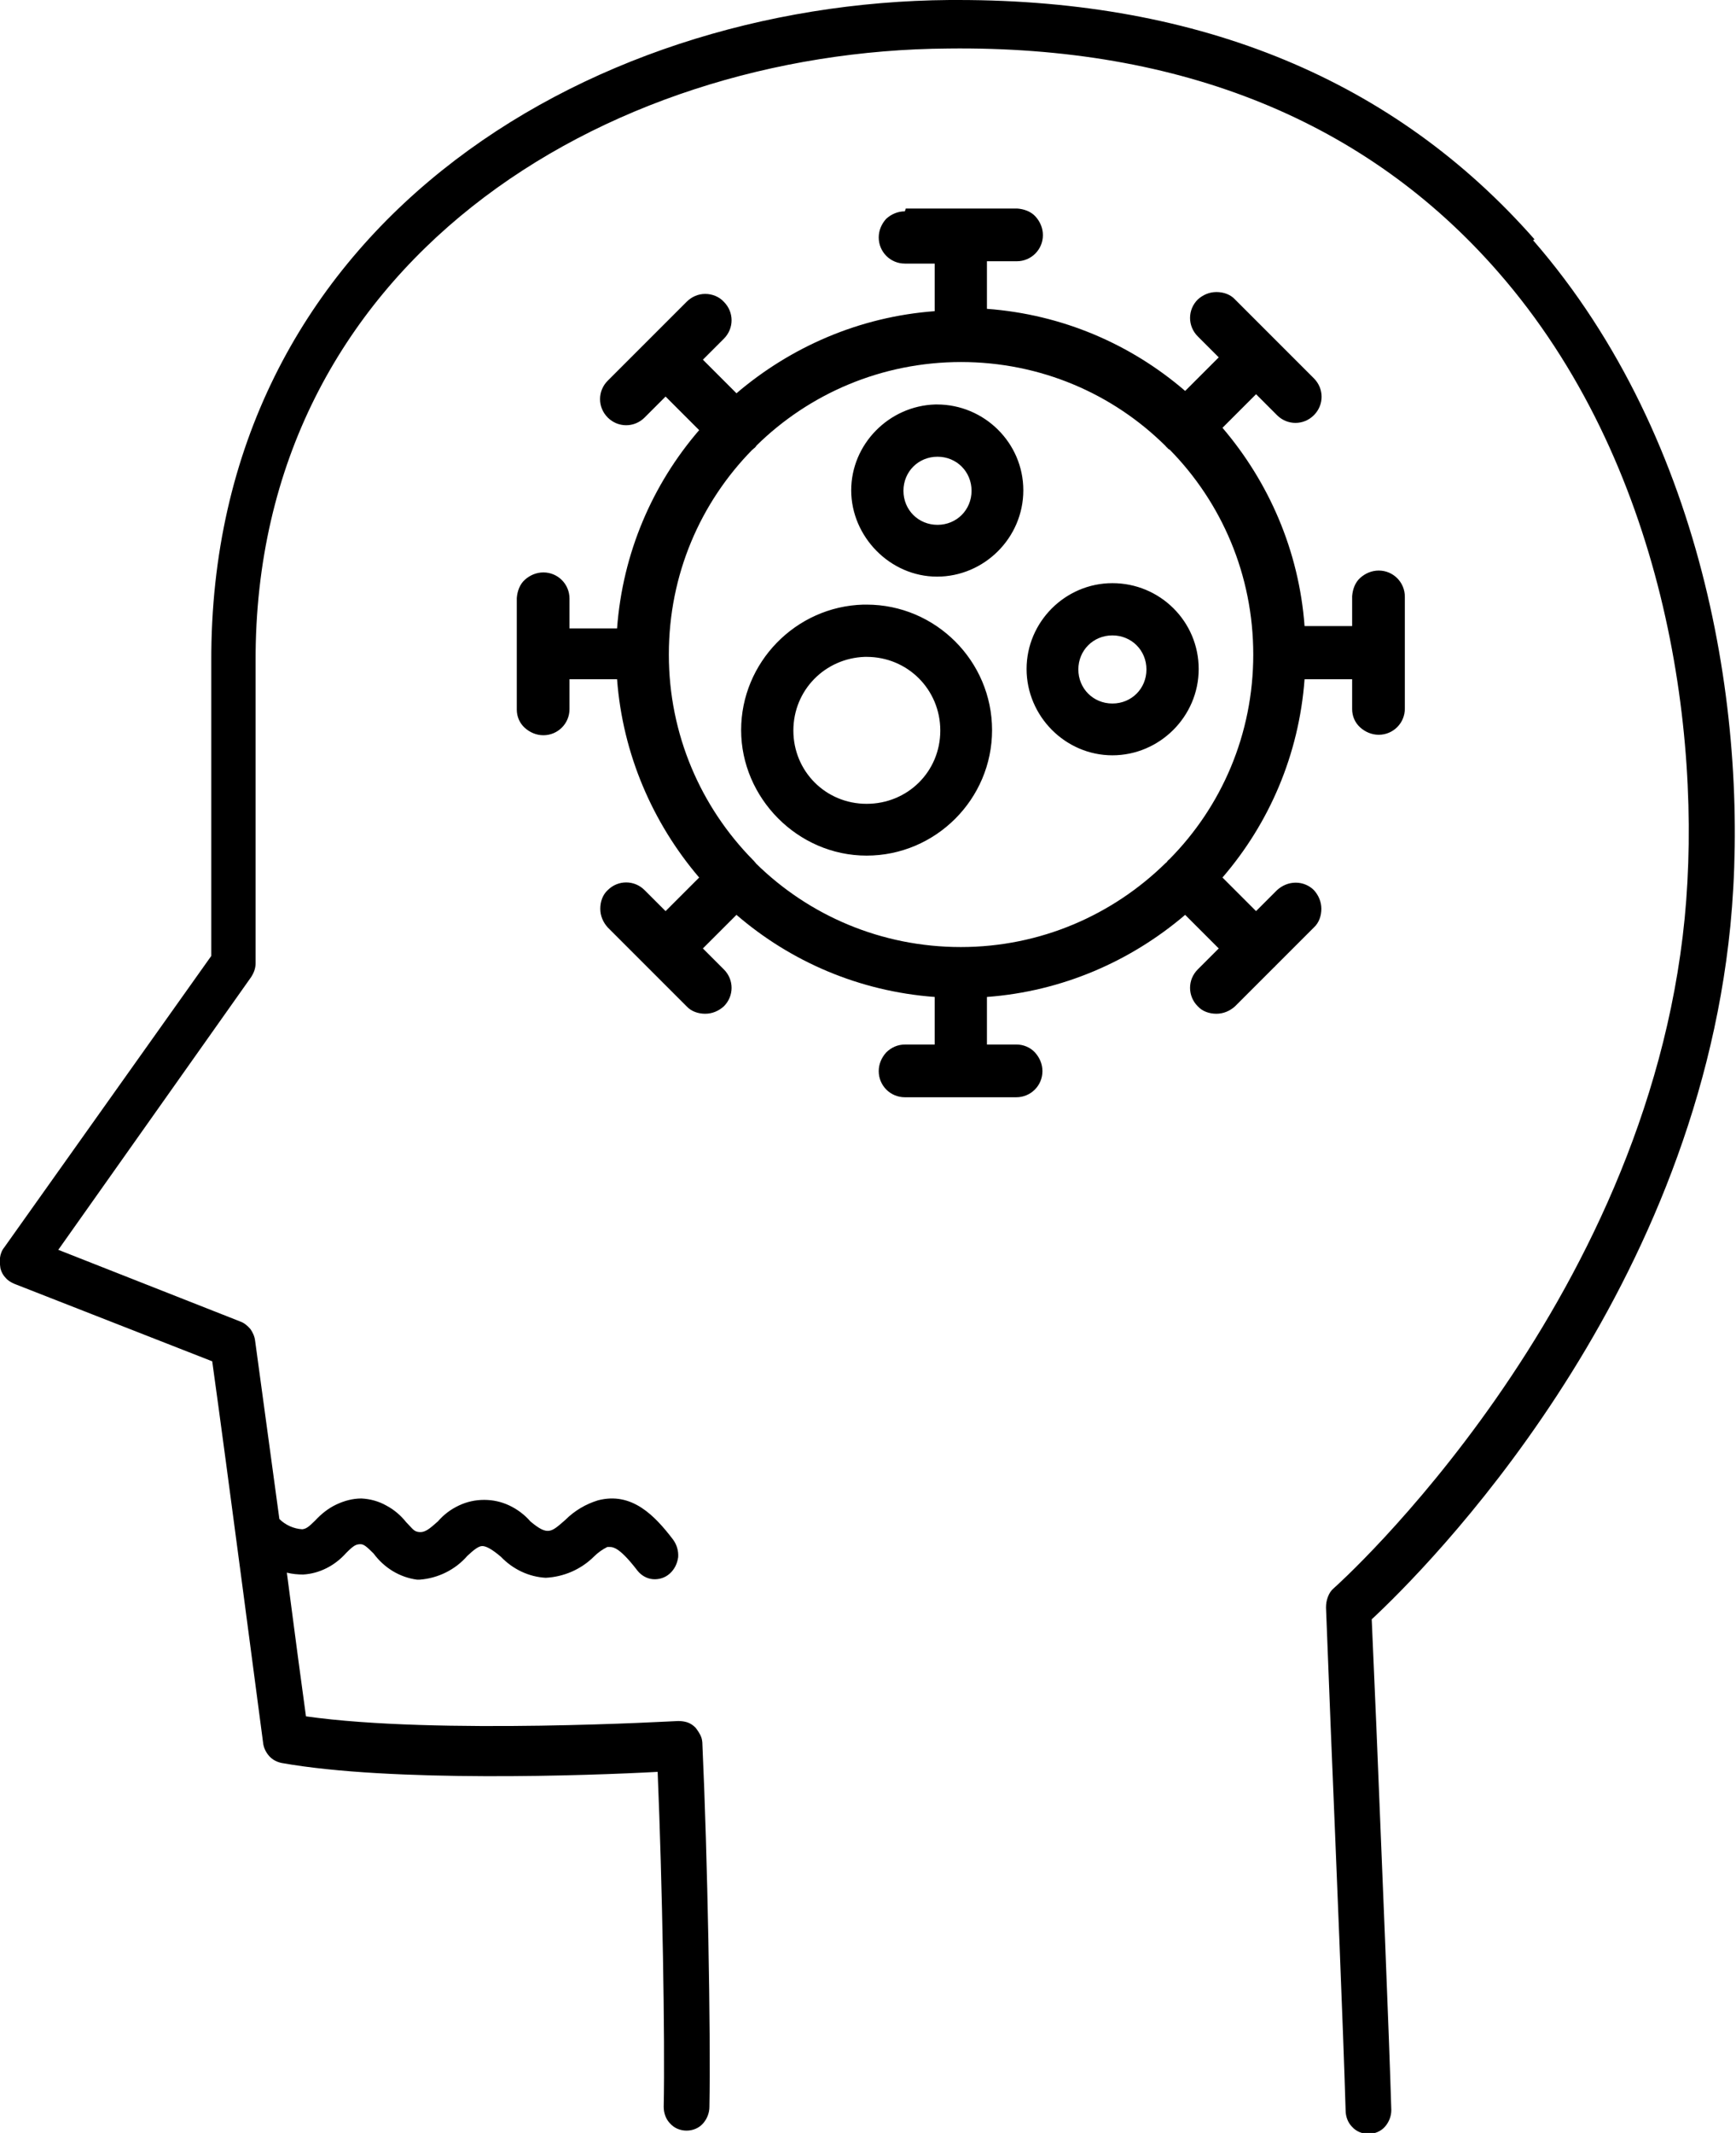<?xml version="1.0" encoding="UTF-8"?><svg id="Layer_2" xmlns="http://www.w3.org/2000/svg" viewBox="0 0 37.22 45.72"><defs><style>.cls-1{fill-rule:evenodd;}</style></defs><g id="Layer_1-2"><g><path d="M32.9,5.13C29.9,1.72,25.75,0,20.54,0h-.18C12.48,.06,4.5,4.95,4.53,14.18v6.31L.09,26.74c-.05,.06-.08,.14-.09,.22s0,.16,.01,.23c.02,.08,.06,.15,.11,.2,.05,.06,.12,.1,.19,.13l4.24,1.66c.3,2.14,1.08,8.11,1.09,8.17,.01,.11,.06,.21,.13,.29,.07,.08,.17,.13,.27,.15,2.36,.42,6.6,.27,8.06,.19,.1,2.38,.16,5.72,.13,7.18,0,.14,.05,.27,.14,.36,.09,.1,.22,.15,.35,.15s.26-.05,.35-.15c.09-.1,.14-.23,.14-.36,.03-1.59-.04-5.36-.15-7.76,0-.07-.01-.14-.04-.2-.03-.06-.07-.12-.11-.17-.05-.05-.11-.09-.17-.11-.06-.02-.13-.03-.2-.03-.05,0-5.17,.3-7.98-.1-.08-.58-.24-1.77-.41-3.08,.12,.03,.24,.04,.35,.04,.35-.02,.68-.19,.92-.46,.16-.16,.21-.19,.31-.19,.07,0,.13,.05,.28,.2,.23,.31,.56,.51,.93,.56h.06c.39-.03,.76-.21,1.02-.51,.14-.13,.24-.21,.32-.21,.08,0,.2,.06,.4,.23,.26,.27,.6,.43,.96,.45,.39-.02,.76-.18,1.04-.46,.08-.08,.18-.15,.28-.2,.1,0,.22-.05,.65,.51,.08,.1,.2,.17,.33,.18,.13,.01,.26-.03,.36-.12,.1-.09,.16-.21,.18-.35,.01-.14-.03-.27-.11-.38-.39-.51-.88-1.03-1.61-.84-.26,.08-.5,.22-.7,.42-.3,.26-.37,.35-.75,.03-.12-.14-.28-.26-.45-.34-.17-.08-.35-.12-.54-.12s-.37,.04-.54,.12c-.17,.08-.32,.19-.45,.34-.19,.17-.28,.24-.4,.23-.12-.01-.14-.07-.28-.21-.12-.15-.26-.27-.43-.36-.16-.09-.34-.14-.53-.15-.19,0-.37,.05-.54,.13-.17,.08-.32,.2-.45,.34-.15,.15-.2,.18-.28,.19-.18-.01-.36-.09-.49-.22-.21-1.54-.42-3.08-.52-3.82-.01-.09-.05-.18-.1-.25-.06-.07-.13-.13-.21-.16l-3.91-1.54,4.13-5.84c.06-.09,.1-.19,.1-.3v-6.48c-.02-8.52,7.45-13.08,14.85-13.13,5.01-.06,8.98,1.57,11.79,4.79,3.55,4.06,4.39,9.82,4,13.85-.82,8.37-7.46,14.31-7.52,14.36-.06,.05-.1,.11-.13,.19s-.04,.15-.04,.23l.1,2.56c.12,2.9,.27,6.51,.32,8.21,0,.14,.05,.27,.14,.36,.09,.1,.22,.15,.35,.15s.26-.05,.35-.15c.09-.1,.14-.23,.14-.36-.05-1.68-.2-5.29-.32-8.21l-.1-2.31c1.14-1.06,6.89-6.78,7.69-14.87,.42-4.3-.48-10.38-4.23-14.69Z"/><path class="cls-1" d="M19.4,4.53c-.15,0-.29,.06-.4,.16-.1,.11-.16,.25-.16,.4,0,.31,.25,.56,.56,.56h.64v1.02c-1.62,.12-3.09,.77-4.25,1.76l-.72-.72,.45-.45c.22-.22,.22-.57,0-.79-.1-.11-.25-.17-.4-.17-.15,0-.29,.06-.4,.17l-1.69,1.69c-.22,.22-.22,.57,0,.79,.22,.22,.57,.22,.79,0l.45-.45,.72,.72c-1,1.16-1.64,2.63-1.76,4.25h-1.02v-.64c0-.31-.25-.56-.56-.56-.15,0-.29,.06-.4,.16-.11,.1-.16,.25-.17,.39v2.39c0,.15,.06,.29,.17,.39,.11,.1,.25,.16,.4,.16,.31,0,.56-.25,.56-.56v-.64h1.02c.12,1.61,.77,3.09,1.76,4.25l-.72,.72-.45-.45c-.22-.22-.57-.22-.79,0-.11,.1-.16,.25-.16,.4s.06,.29,.16,.4l1.69,1.69c.1,.11,.25,.16,.4,.16s.29-.06,.4-.16c.22-.22,.22-.57,0-.79l-.45-.45,.72-.72c1.16,1,2.63,1.64,4.25,1.76v1.02h-.64c-.15,0-.29,.06-.4,.17-.1,.11-.16,.25-.16,.4,0,.31,.25,.56,.56,.56h2.39c.31,0,.56-.25,.56-.56,0-.15-.06-.29-.16-.4-.1-.11-.25-.17-.39-.17h-.64v-1.02c1.62-.12,3.09-.77,4.25-1.76l.72,.72-.45,.45c-.22,.22-.22,.57,0,.79,.1,.11,.25,.16,.4,.16s.29-.06,.4-.16l.84-.84s.01,0,.02-.02l.83-.83c.11-.1,.16-.25,.16-.4s-.06-.29-.16-.4c-.1-.1-.24-.16-.39-.16-.15,0-.29,.06-.4,.16l-.45,.45-.72-.72c1-1.16,1.64-2.63,1.76-4.25h1.02v.64c0,.15,.06,.29,.17,.39,.11,.1,.25,.16,.4,.16,.31,0,.56-.25,.56-.56v-1.18s0-.01,0-.02v-1.2c0-.31-.25-.56-.56-.56-.15,0-.29,.06-.4,.16-.11,.1-.16,.25-.17,.39v.64h-1.02c-.12-1.62-.77-3.09-1.76-4.25l.72-.72,.45,.45h0c.22,.22,.57,.22,.79,0,.22-.22,.22-.57,0-.79l-1.69-1.69c-.1-.11-.25-.16-.4-.16s-.29,.06-.4,.16c-.22,.22-.22,.57,0,.79l.45,.45-.72,.72c-1.16-1-2.63-1.64-4.25-1.76v-1.02h.64c.31,0,.56-.25,.56-.56,0-.15-.06-.29-.16-.4-.1-.11-.25-.16-.39-.17h-2.39Zm1.2,3.23c1.71,0,3.26,.68,4.39,1.8h0s.02,.03,.04,.04c.01,.02,.03,.03,.05,.04,1.11,1.13,1.79,2.68,1.79,4.39s-.68,3.26-1.8,4.39c-.01,.01-.03,.02-.04,.04-.01,.01-.02,.03-.04,.04-1.13,1.11-2.68,1.8-4.39,1.8s-3.26-.68-4.39-1.79c-.01-.02-.03-.03-.04-.05-.01-.01-.02-.02-.03-.03-1.11-1.13-1.8-2.68-1.8-4.4s.68-3.26,1.79-4.39c.02-.01,.03-.03,.05-.04,.01-.01,.03-.03,.04-.05,1.13-1.11,2.68-1.79,4.39-1.79h0Zm-.55,.91c-.99,.03-1.8,.85-1.8,1.84s.83,1.85,1.84,1.85,1.85-.83,1.85-1.85-.84-1.84-1.85-1.84c-.02,0-.03,0-.05,0h0Zm.05,1.12c.41,0,.73,.32,.73,.73s-.32,.73-.73,.73-.73-.32-.73-.73,.32-.73,.73-.73Zm3.75,2.71c-1.01,0-1.84,.83-1.84,1.84s.83,1.85,1.84,1.85,1.85-.83,1.85-1.85-.83-1.84-1.85-1.84Zm-5.34,.46c-1.45,.04-2.62,1.24-2.62,2.69s1.21,2.69,2.69,2.69,2.69-1.21,2.69-2.69-1.21-2.69-2.69-2.69c-.02,0-.05,0-.07,0h0Zm5.34,.66c.41,0,.73,.32,.73,.73s-.32,.73-.73,.73-.73-.32-.73-.73,.32-.73,.73-.73Zm-5.31,.46s.03,0,.04,0c.88,0,1.58,.7,1.58,1.58s-.7,1.57-1.58,1.57-1.57-.7-1.57-1.57,.68-1.55,1.53-1.58h0Z"/></g></g></svg>